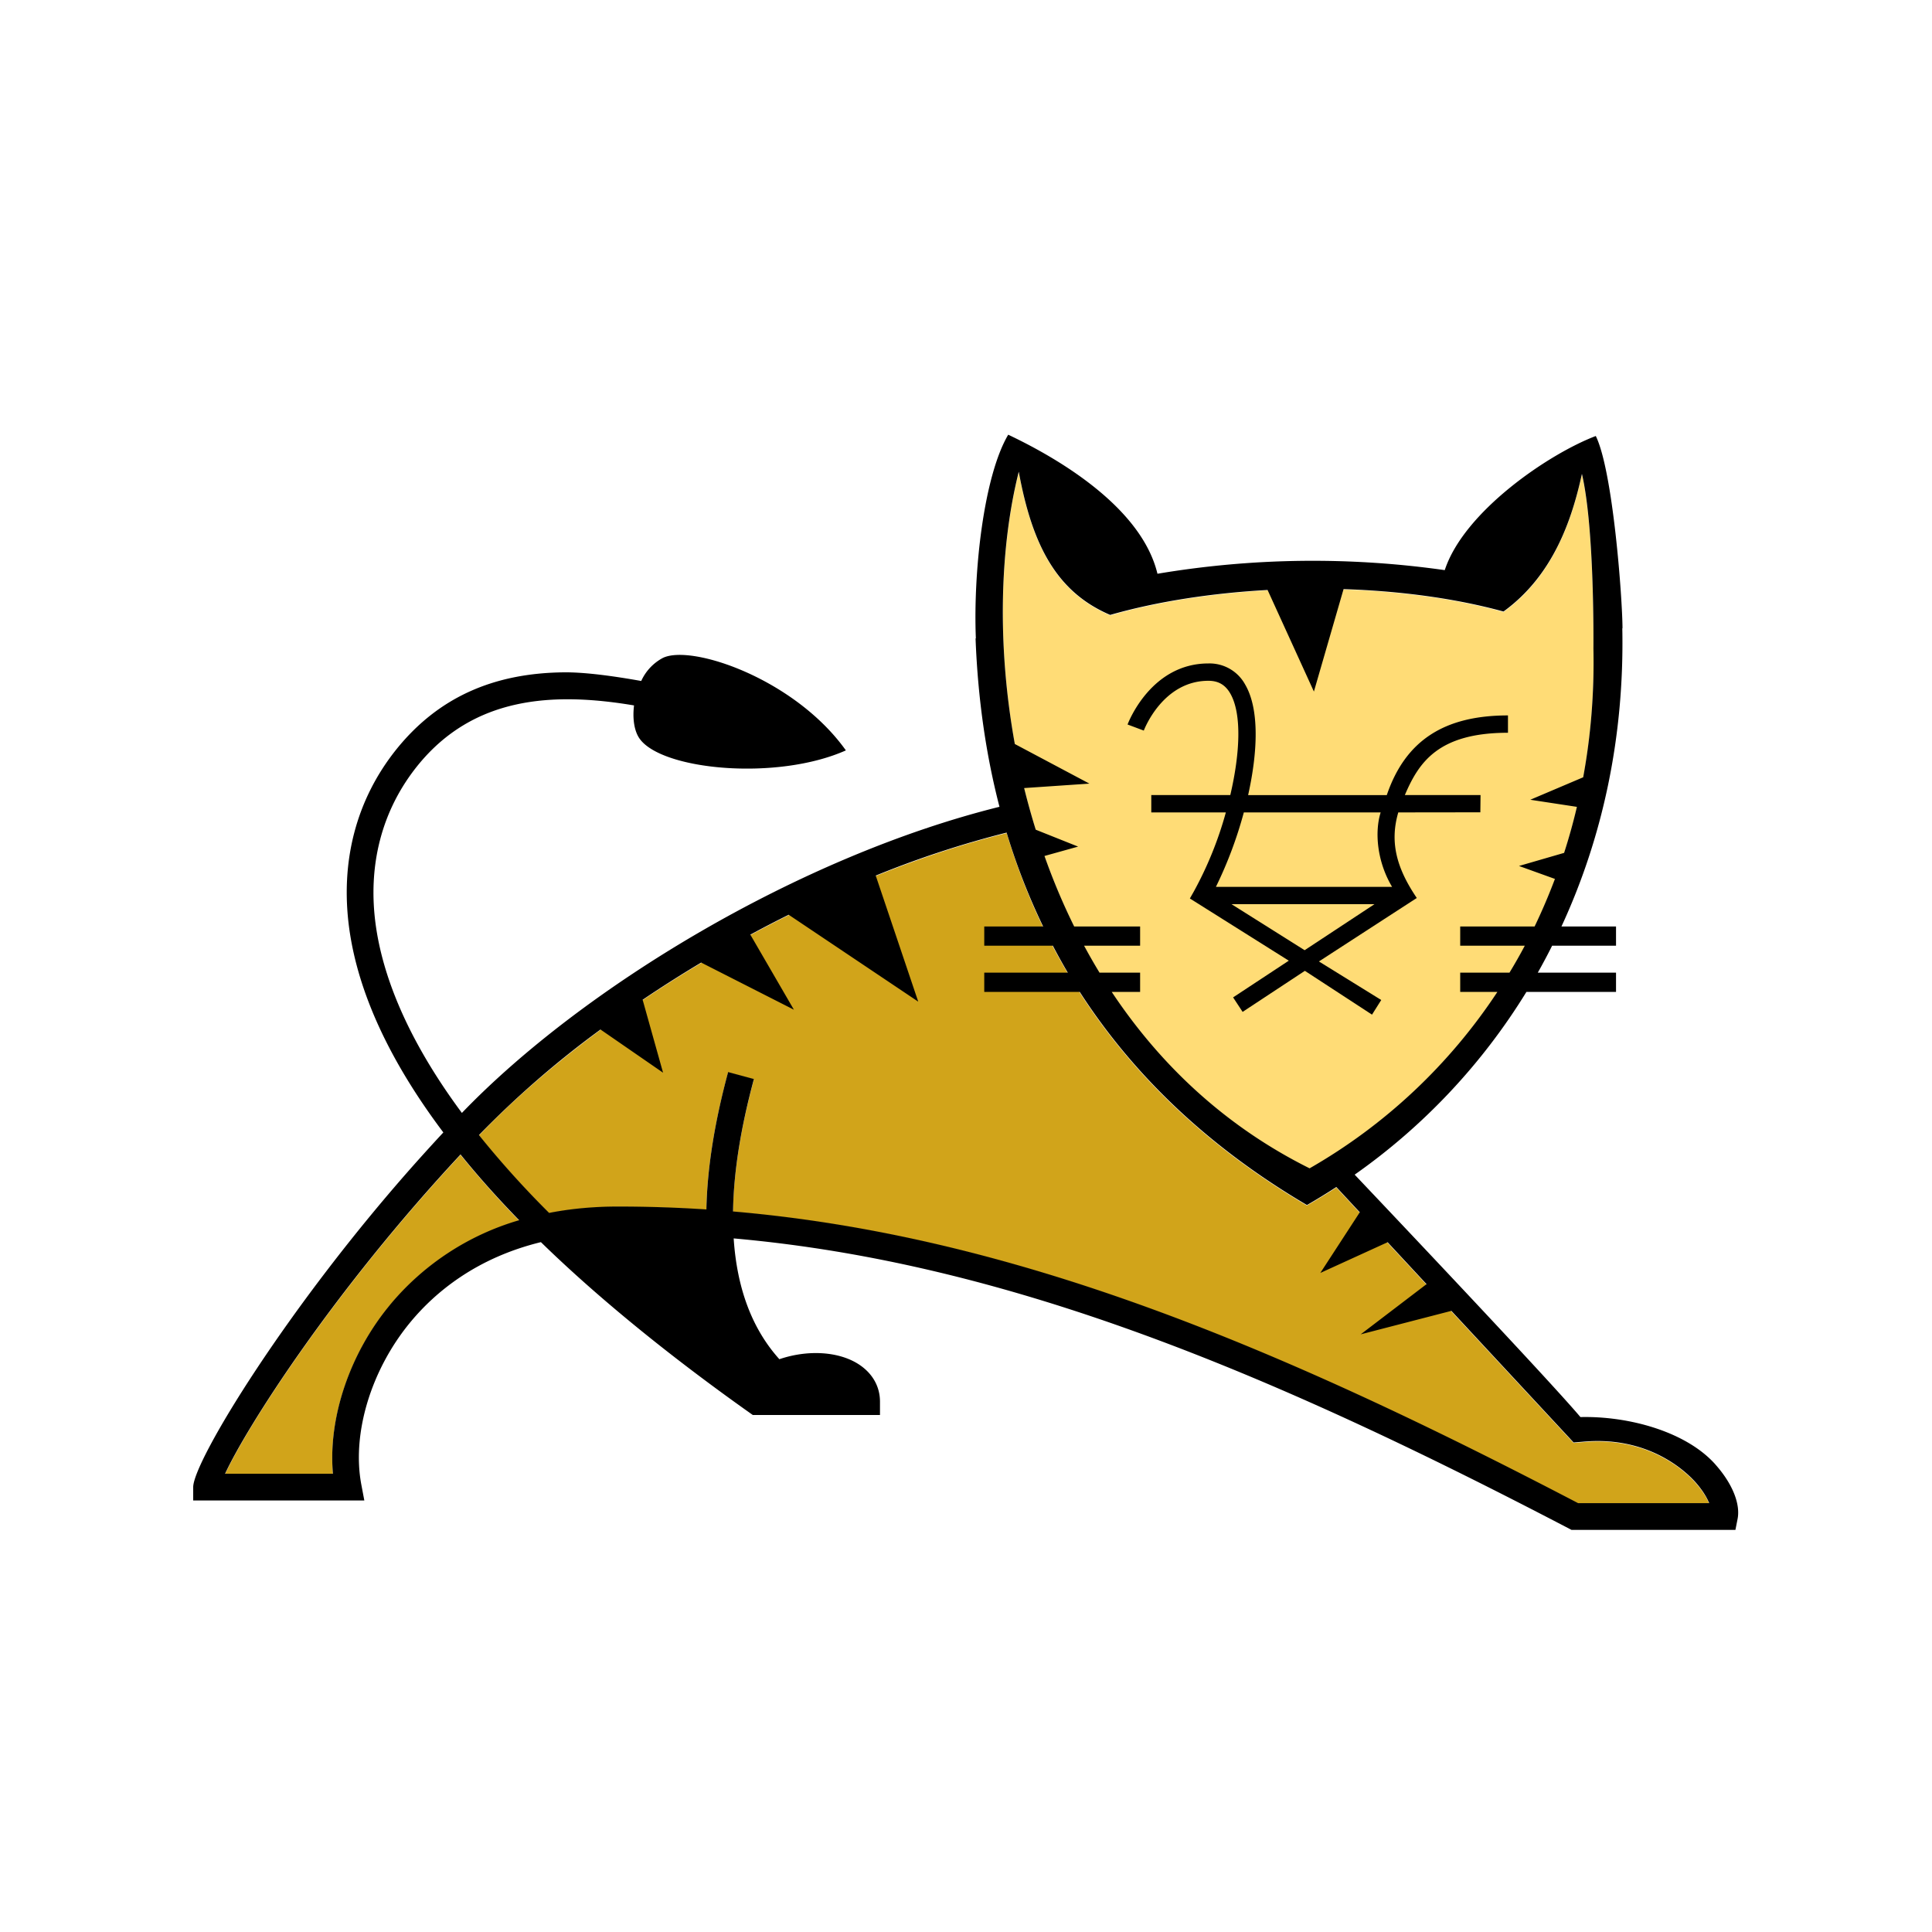 <?xml version="1.0" standalone="no"?><!DOCTYPE svg PUBLIC "-//W3C//DTD SVG 1.1//EN" "http://www.w3.org/Graphics/SVG/1.1/DTD/svg11.dtd"><svg t="1627034248359" class="icon" viewBox="0 0 1024 1024" version="1.1" xmlns="http://www.w3.org/2000/svg" p-id="24237" xmlns:xlink="http://www.w3.org/1999/xlink" width="200" height="200"><defs><style type="text/css">html, * {  }
@font-face { font-family: feedback-iconfont; src: url("//at.alicdn.com/t/font_1031158_1uhr8ri0pk5.eot?#iefix") format("embedded-opentype"), url("//at.alicdn.com/t/font_1031158_1uhr8ri0pk5.woff2") format("woff2"), url("//at.alicdn.com/t/font_1031158_1uhr8ri0pk5.woff") format("woff"), url("//at.alicdn.com/t/font_1031158_1uhr8ri0pk5.ttf") format("truetype"), url("//at.alicdn.com/t/font_1031158_1uhr8ri0pk5.svg#iconfont") format("svg"); }
</style></defs><path d="M244.096 612.147c9.83 12.083 20.198 23.706 31.078 34.842a140.109 140.109 0 0 0-68.506 44.877c-21.453 25.907-32.819 60.134-30.208 89.498H119.296c11.469-24.858 57.19-96.691 124.774-169.216m661.811 184.806h-69.478c-159.36-83.174-299.264-141.824-447.898-154.624 0.333-20.685 3.994-44.083 11.085-70.195l-13.696-3.686c-7.27 26.829-11.085 51.098-11.52 72.806a698.112 698.112 0 0 0-46.797-1.536c-13.312 0-25.472 1.229-36.557 3.379a498.304 498.304 0 0 1-37.197-41.267c68.557-71.398 181.453-135.987 279.731-160.256 27.648 91.955 87.04 154.957 159.13 197.376 5.299-3.021 10.496-6.195 15.59-9.523l125.747 135.373 5.504-0.461c34.33-2.97 53.862 15.667 59.008 21.453 3.814 4.224 6.067 8.09 7.347 11.162" fill="#D1A41A" p-id="24238"></path><path d="M844.544 344.141c2.56 124.928-61.184 224.358-150.4 275.354-151.475-75.469-179.968-266.65-154.189-369.178 7.168 39.219 20.25 63.795 48.461 75.853 61.491-17.613 146.125-18.995 208.486-1.792 25.958-18.893 36.045-47.744 41.549-72.96 6.861 29.312 6.067 92.723 6.093 92.723" fill="#FFDC76" p-id="24239"></path><path d="M640.512 360.832c5.222 0 8.883 2.125 11.52 6.656 6.246 10.726 5.222 31.821 0.051 53.914h-41.882v9.19h39.526a193.587 193.587 0 0 1-16.896 41.779l-2.176 3.84 52.429 32.973-29.517 19.456 5.043 7.68 32.998-21.76 35.584 23.219 4.89-7.757-33.024-20.429s49.382-32.051 51.84-33.613l-0.051-0.077h0.051c-10.854-16.026-14.336-29.722-9.779-45.312h3.686l39.808-0.051 0.102-9.139h-40.115c7.398-17.382 17.741-33.024 54.656-33.024v-9.19c-34.048 0-54.451 13.517-64.23 42.24h-73.498c5.12-22.963 6.042-45.517-1.536-58.547a21.504 21.504 0 0 0-19.507-11.238c-30.362 0-42.342 31.027-42.854 32.358l8.602 3.226c0.435-1.126 10.317-26.394 34.253-26.394z m50.97 142.797l-38.758-24.397h75.776l-37.018 24.397z m40.294-73.037c-3.251 10.394-1.946 26.035 6.067 39.475h-93.389a219.136 219.136 0 0 0 14.797-39.475h72.525zM606.234 387.226" fill="#000000" p-id="24240"></path><path d="M909.133 776.115c-15.565-17.408-46.029-25.651-71.475-25.037-16.205-19.302-102.272-110.157-119.654-128.486a328.422 328.422 0 0 0 91.034-96.87h47.488v-10.189h-41.472c2.662-4.71 5.197-9.472 7.603-14.285h33.869v-10.189h-28.928c21.504-46.438 33.408-99.738 32.256-158.054l0.102 0.051c-0.051-15.949-5.018-83.405-14.157-101.965-24.781 9.395-69.837 39.91-80.051 71.091a496.589 496.589 0 0 0-152.269 1.92c-8.064-33.536-48.563-59.238-79.104-73.702-12.877 21.76-18.586 72.141-17.152 107.904l-0.154 0.102c1.229 32.307 5.606 61.952 12.672 89.216-105.626 26.189-220.621 95.386-284.928 162.253-30.131-40.653-42.061-73.984-45.619-99.251-4.48-31.923 3.149-61.184 22.016-84.685 29.594-36.736 71.629-39.322 114.842-32.051-0.845 6.81 0.051 13.338 2.79 17.382 11.418 16.896 72.832 22.784 109.491 6.451-27.059-37.914-81.843-56.422-97.024-48.998a25.984 25.984 0 0 0-11.443 12.211c-14.925-2.662-29.773-4.659-40.602-4.582-38.118 0.282-67.251 13.619-89.088 40.704-21.376 26.624-30.029 59.648-25.011 95.539 4.787 33.971 21.606 70.144 49.818 107.622-4.582 4.915-9.088 9.882-13.568 14.874C152.653 692.019 102.4 774.528 102.4 788.224v7.066h90.701l-1.587-8.397c-5.12-27.059 5.12-60.902 26.061-86.195 13.158-15.872 34.944-33.997 69.12-42.342 30.438 29.696 69.197 61.184 112.307 91.622h67.405v-7.091c0-7.987-3.942-14.976-11.162-19.712-10.624-6.938-27.059-7.91-42.163-2.765-14.413-16.026-22.477-37.427-24.218-64.026 146.278 12.954 286.208 72.013 444.083 154.496h86.861l1.126-5.709c1.638-8.09-2.79-18.944-11.802-29.03zM539.981 250.061c7.168 39.219 20.224 63.795 48.435 75.853 24.986-7.142 53.837-11.571 83.43-13.21l24.55 53.837 15.718-54.298c29.926 0.973 59.213 4.864 84.762 11.878 25.984-18.893 36.07-47.744 41.574-72.96 6.861 29.338 6.067 92.723 6.093 92.723 0.486 23.68-1.434 46.413-5.427 68.096l-28.032 11.904 24.704 3.763c-1.92 8.218-4.198 16.384-6.784 24.397l-23.91 6.938 19.046 6.861c-3.226 8.55-6.81 16.973-10.778 25.216h-39.424v10.189h34.227c-2.56 4.838-5.274 9.6-8.115 14.285h-26.112v10.189h19.712a294.579 294.579 0 0 1-99.533 93.517c-45.389-22.605-79.718-55.629-104.883-93.517h15.053v-10.189h-21.504c-2.867-4.685-5.581-9.472-8.192-14.285h29.696v-10.189H569.344c-5.99-12.134-11.238-24.602-15.744-37.376l17.818-4.966-22.451-8.96a383.13 383.13 0 0 1-6.144-22.067l34.586-2.355-39.526-20.992c-9.702-53.402-7.757-105.242 2.074-144.282z m-333.312 441.6c-21.453 25.856-32.819 60.083-30.208 89.446H119.296c11.494-24.832 57.216-96.666 124.8-169.216 9.293 11.52 19.661 23.142 31.053 34.842a140.006 140.006 0 0 0-68.48 44.902z m629.76 105.037c-159.36-83.149-299.264-141.798-447.898-154.598 0.307-20.685 3.994-44.083 11.059-70.195l-13.67-3.686c-7.245 26.803-11.085 51.098-11.52 72.806-15.565-1.024-31.181-1.536-46.797-1.536-13.312 0-25.472 1.203-36.557 3.379A503.834 503.834 0 0 1 253.85 601.6a509.184 509.184 0 0 1 64.435-55.936l33.152 22.886-10.829-38.656c10.163-6.861 20.48-13.414 31.027-19.712l49.152 24.986-23.091-39.782c6.707-3.635 13.491-7.168 20.326-10.547l68.659 46.054-22.528-66.816a523.008 523.008 0 0 1 69.376-22.784c5.146 17.075 11.622 33.715 19.354 49.766h-31.206v10.189h36.352c2.56 4.864 5.171 9.626 7.936 14.285h-44.288v10.189h50.611c31.027 48.179 72.96 85.043 120.422 112.973 5.274-3.046 10.47-6.221 15.565-9.549l12.442 13.389-20.915 32.154 35.661-16.282 20.634 22.221-34.893 26.598 48.051-12.442 64.794 69.76 5.478-0.461c34.355-2.944 53.888 15.693 59.059 21.453 3.789 4.25 6.067 8.115 7.322 11.162h-69.504z" fill="#000000" p-id="24241"></path></svg>